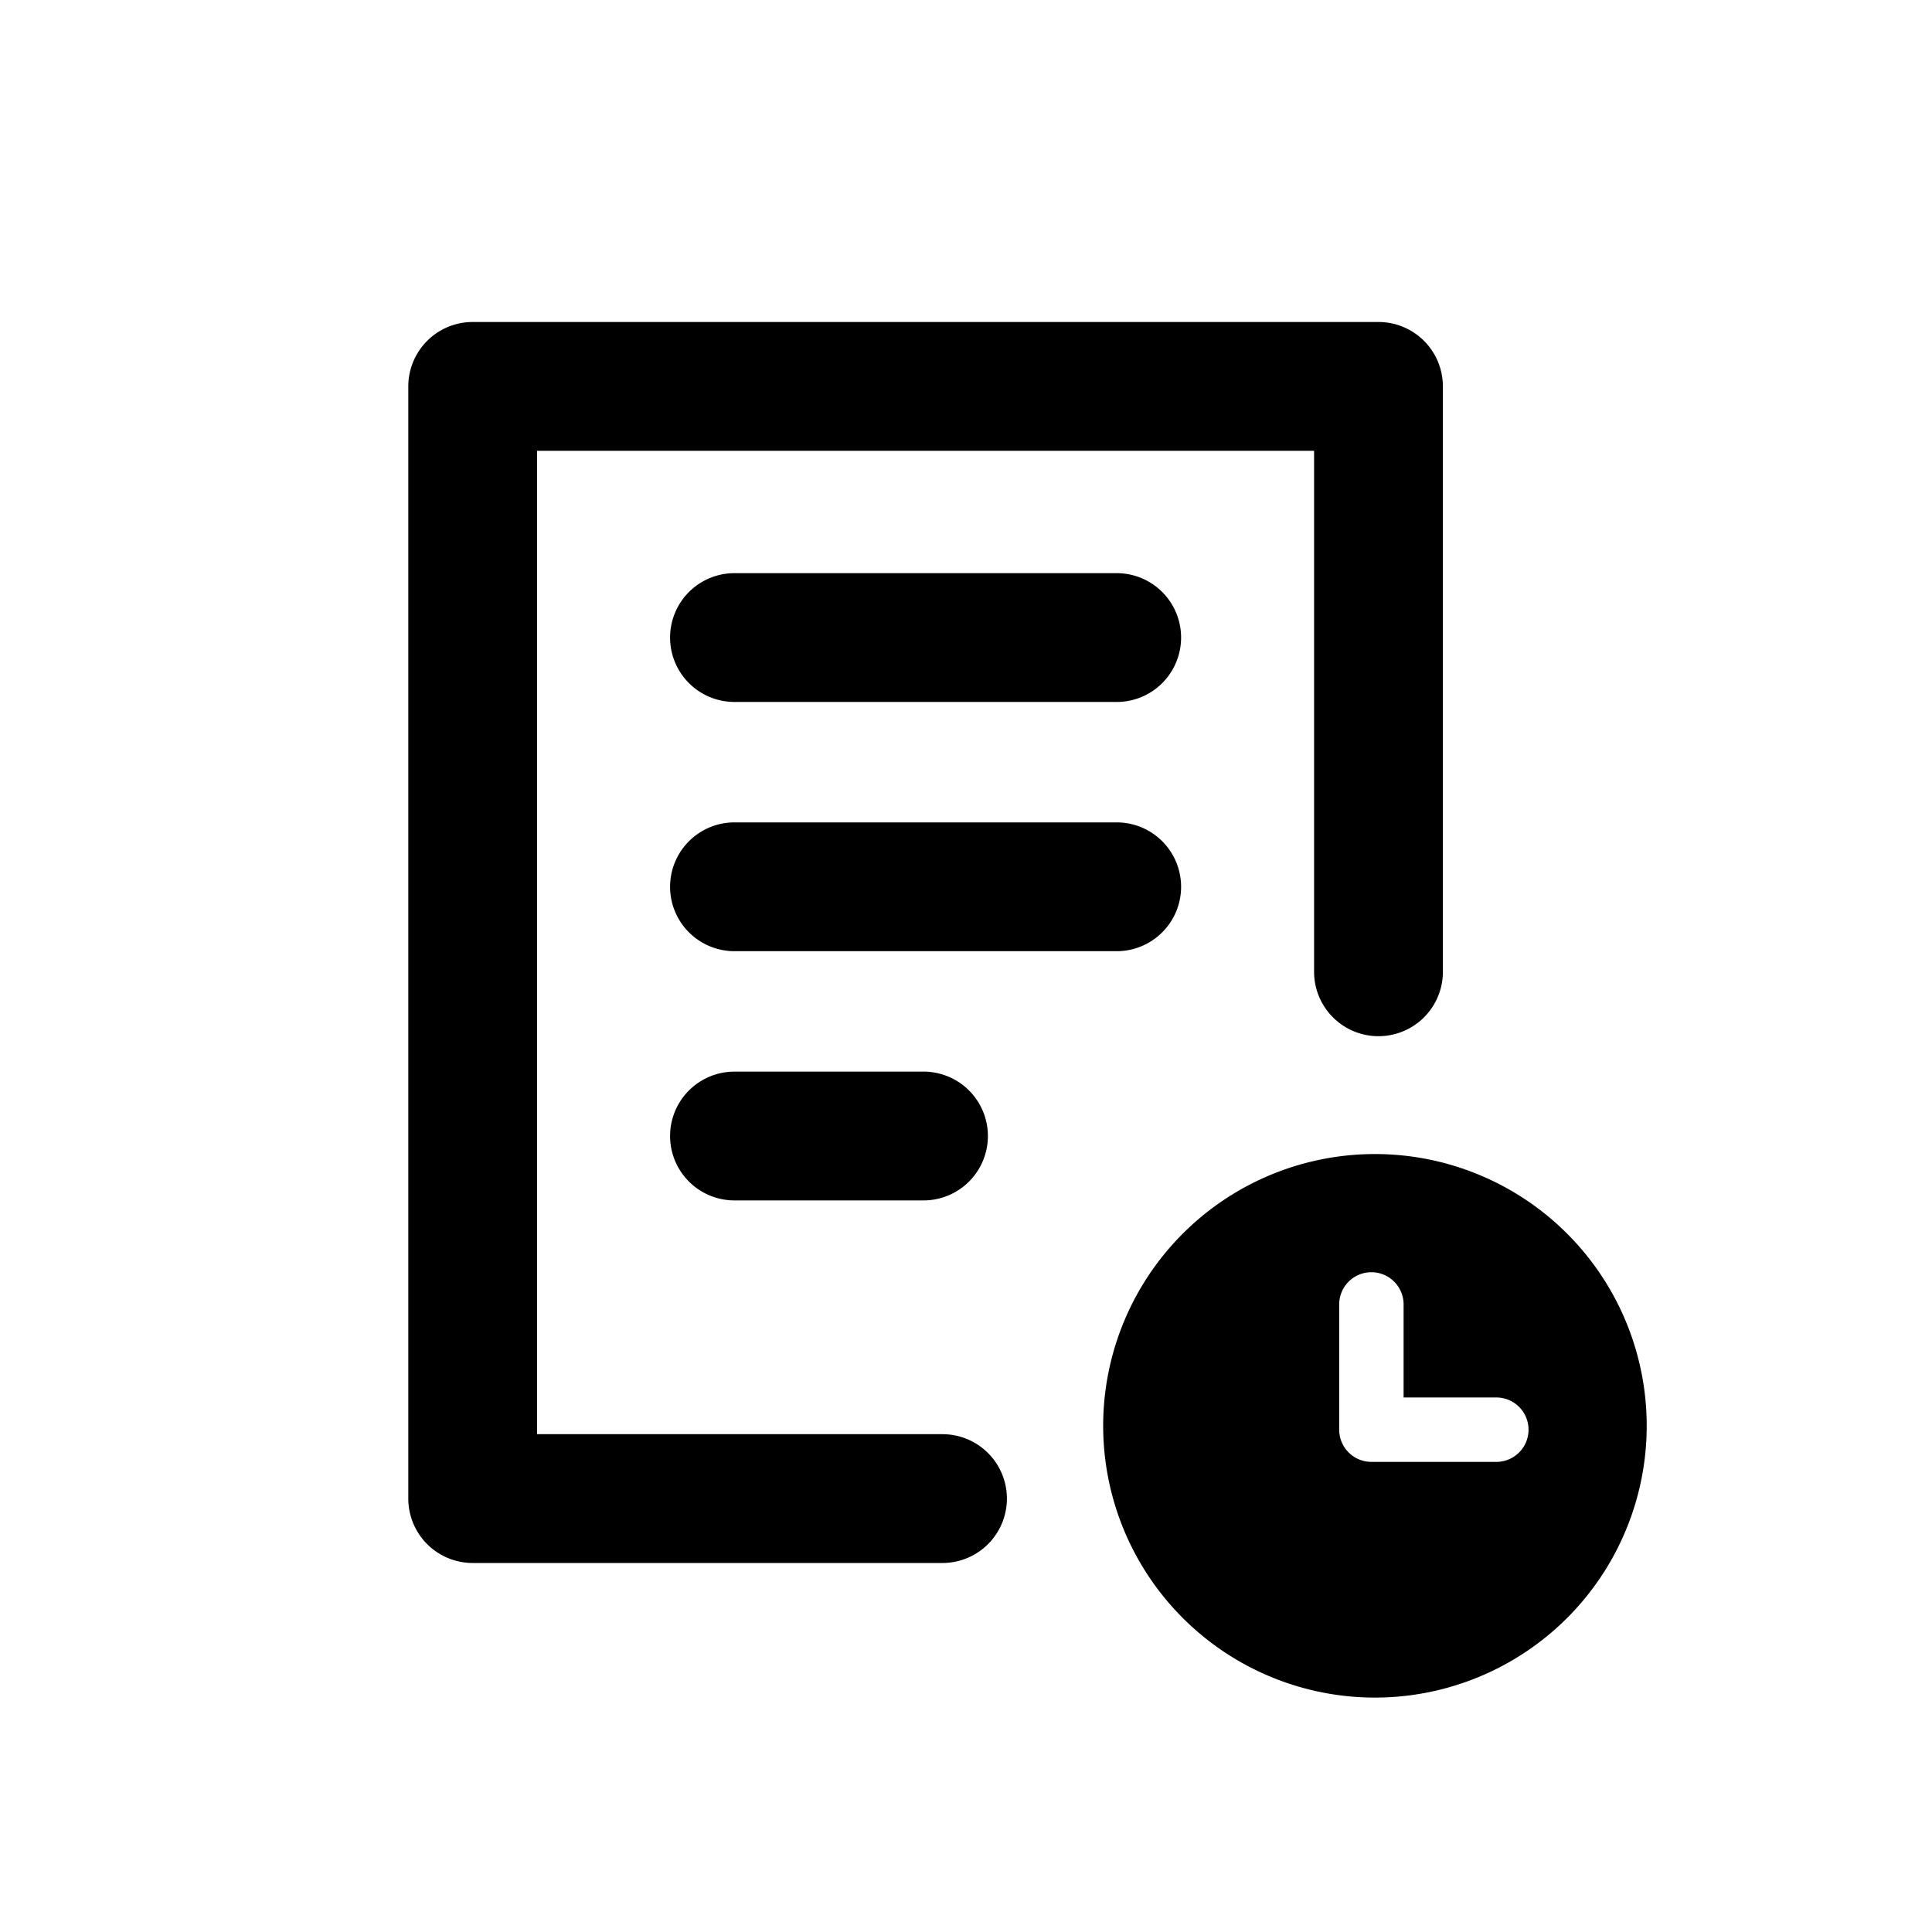<svg xmlns="http://www.w3.org/2000/svg" width="24" height="24" viewBox="0 0 24 24"><path d="M24.732,10H13.48a.8.8,0,0,0-.8.8V24.616a.8.8,0,0,0,.8.8h5.836a.8.8,0,1,0,0-1.6H14.28V11.6h9.652v6.472a.8.8,0,1,0,1.6,0V10.8A.8.8,0,0,0,24.732,10Z" transform="translate(-7.608 -6)"/><path d="M26.358,17.8H21.61a.8.8,0,0,0,0,1.6h4.748a.8.8,0,0,0,0-1.6Z" transform="translate(-12.486 -10.68)"/><path d="M26.358,25.54H21.61a.8.8,0,0,0,0,1.6h4.748a.8.8,0,0,0,0-1.6Z" transform="translate(-12.486 -15.324)"/><path d="M21.61,33.28a.8.8,0,1,0,0,1.6h2.348a.8.8,0,1,0,0-1.6Z" transform="translate(-12.486 -19.968)"/><path d="M37.636,35.84a3.376,3.376,0,1,0,3.376,3.376A3.376,3.376,0,0,0,37.636,35.84Zm1.508,3.824H37.592a.4.4,0,0,1-.4-.4V37.708a.4.4,0,1,1,.8,0v1.156h1.152a.4.4,0,0,1,0,.8Z" transform="translate(-20.556 -21.504)"/><rect width="24" height="24" fill="none"/></svg>